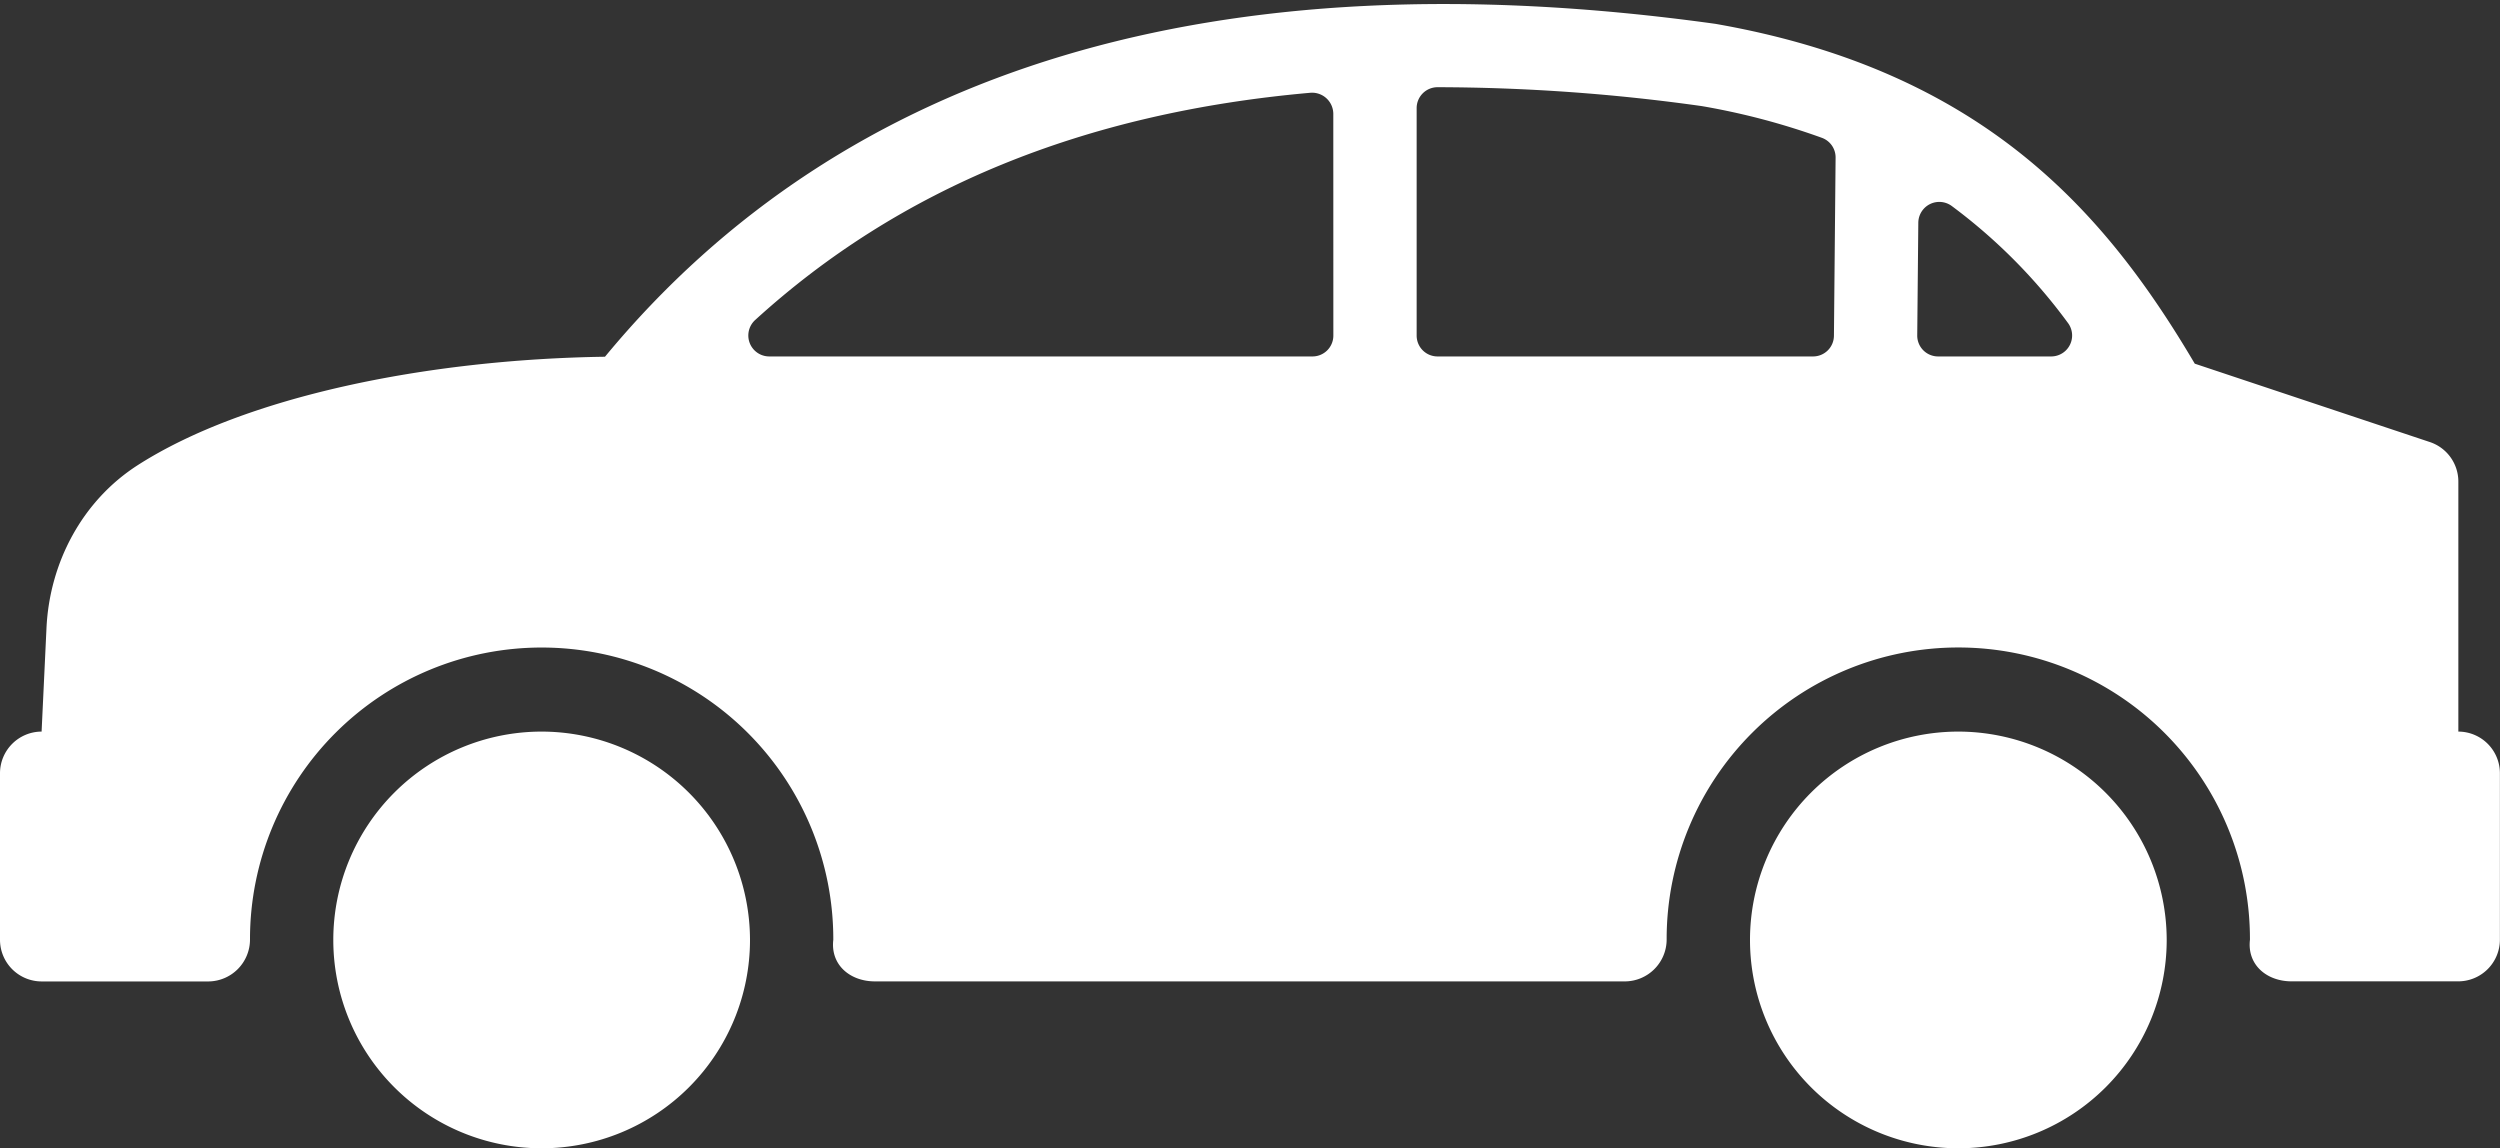 <svg id="Layer_1" data-name="Layer 1" xmlns="http://www.w3.org/2000/svg" viewBox="0 0 512 235.16"><rect x="0" y="0" width="512" height="235.16" fill="#333333" stroke="none"/><defs><style>.cls-1{fill:#fff;}</style></defs><title>car</title><path class="cls-1" d="M503.47,149.83V98.63a8.53,8.53,0,0,0-5.84-8.1L449.49,74.48c-18.13-30.71-43.06-59.94-98.14-69.59L351,4.84C249.31-9.23,172.94,13.72,123.9,73.06c-36.5.53-73.75,8.16-95.67,22.19-11.35,7.27-18.08,19.93-18.71,33.39l-1,21.19A8.54,8.54,0,0,0,0,158.36v34.13A8.54,8.54,0,0,0,8.53,201H42.67a8.59,8.59,0,0,0,8.53-8.63s0-.08,0-.14a59.73,59.73,0,0,1,119.46.23c-.61,5.18,3.47,8.53,8.53,8.53H332.8a8.59,8.59,0,0,0,8.53-8.63s0-.08,0-.14a59.73,59.73,0,0,1,119.46.23c-.61,5.18,3.47,8.53,8.53,8.53h34.13a8.54,8.54,0,0,0,8.53-8.53V158.36A8.53,8.53,0,0,0,503.47,149.83ZM273.07,68.76A4.27,4.27,0,0,1,268.8,73H157.52a4.29,4.29,0,0,1-2.82-7.5C184.3,38.54,222,23.1,268.36,19a4.35,4.35,0,0,1,4.7,4.3Zm102.52,0A4.27,4.27,0,0,1,371.32,73H294.4a4.27,4.27,0,0,1-4.27-4.27V22.17a4.28,4.28,0,0,1,4.24-4.31,392.41,392.41,0,0,1,54.16,3.87,143.75,143.75,0,0,1,24.63,6.51,4.27,4.27,0,0,1,2.77,4.08ZM420.12,73h-23.2a4.27,4.27,0,0,1-4.27-4.31l.22-23.12a4.3,4.3,0,0,1,6.89-3.35A112.83,112.83,0,0,1,423.5,66.12,4.29,4.29,0,0,1,420.12,73Z"/><path class="cls-1" d="M401.07,149.83a42.67,42.67,0,1,0,42.67,42.67A42.72,42.72,0,0,0,401.07,149.83Z"/><path class="cls-1" d="M110.93,149.83a42.67,42.67,0,1,0,42.67,42.67A42.72,42.72,0,0,0,110.93,149.83Z"/></svg>